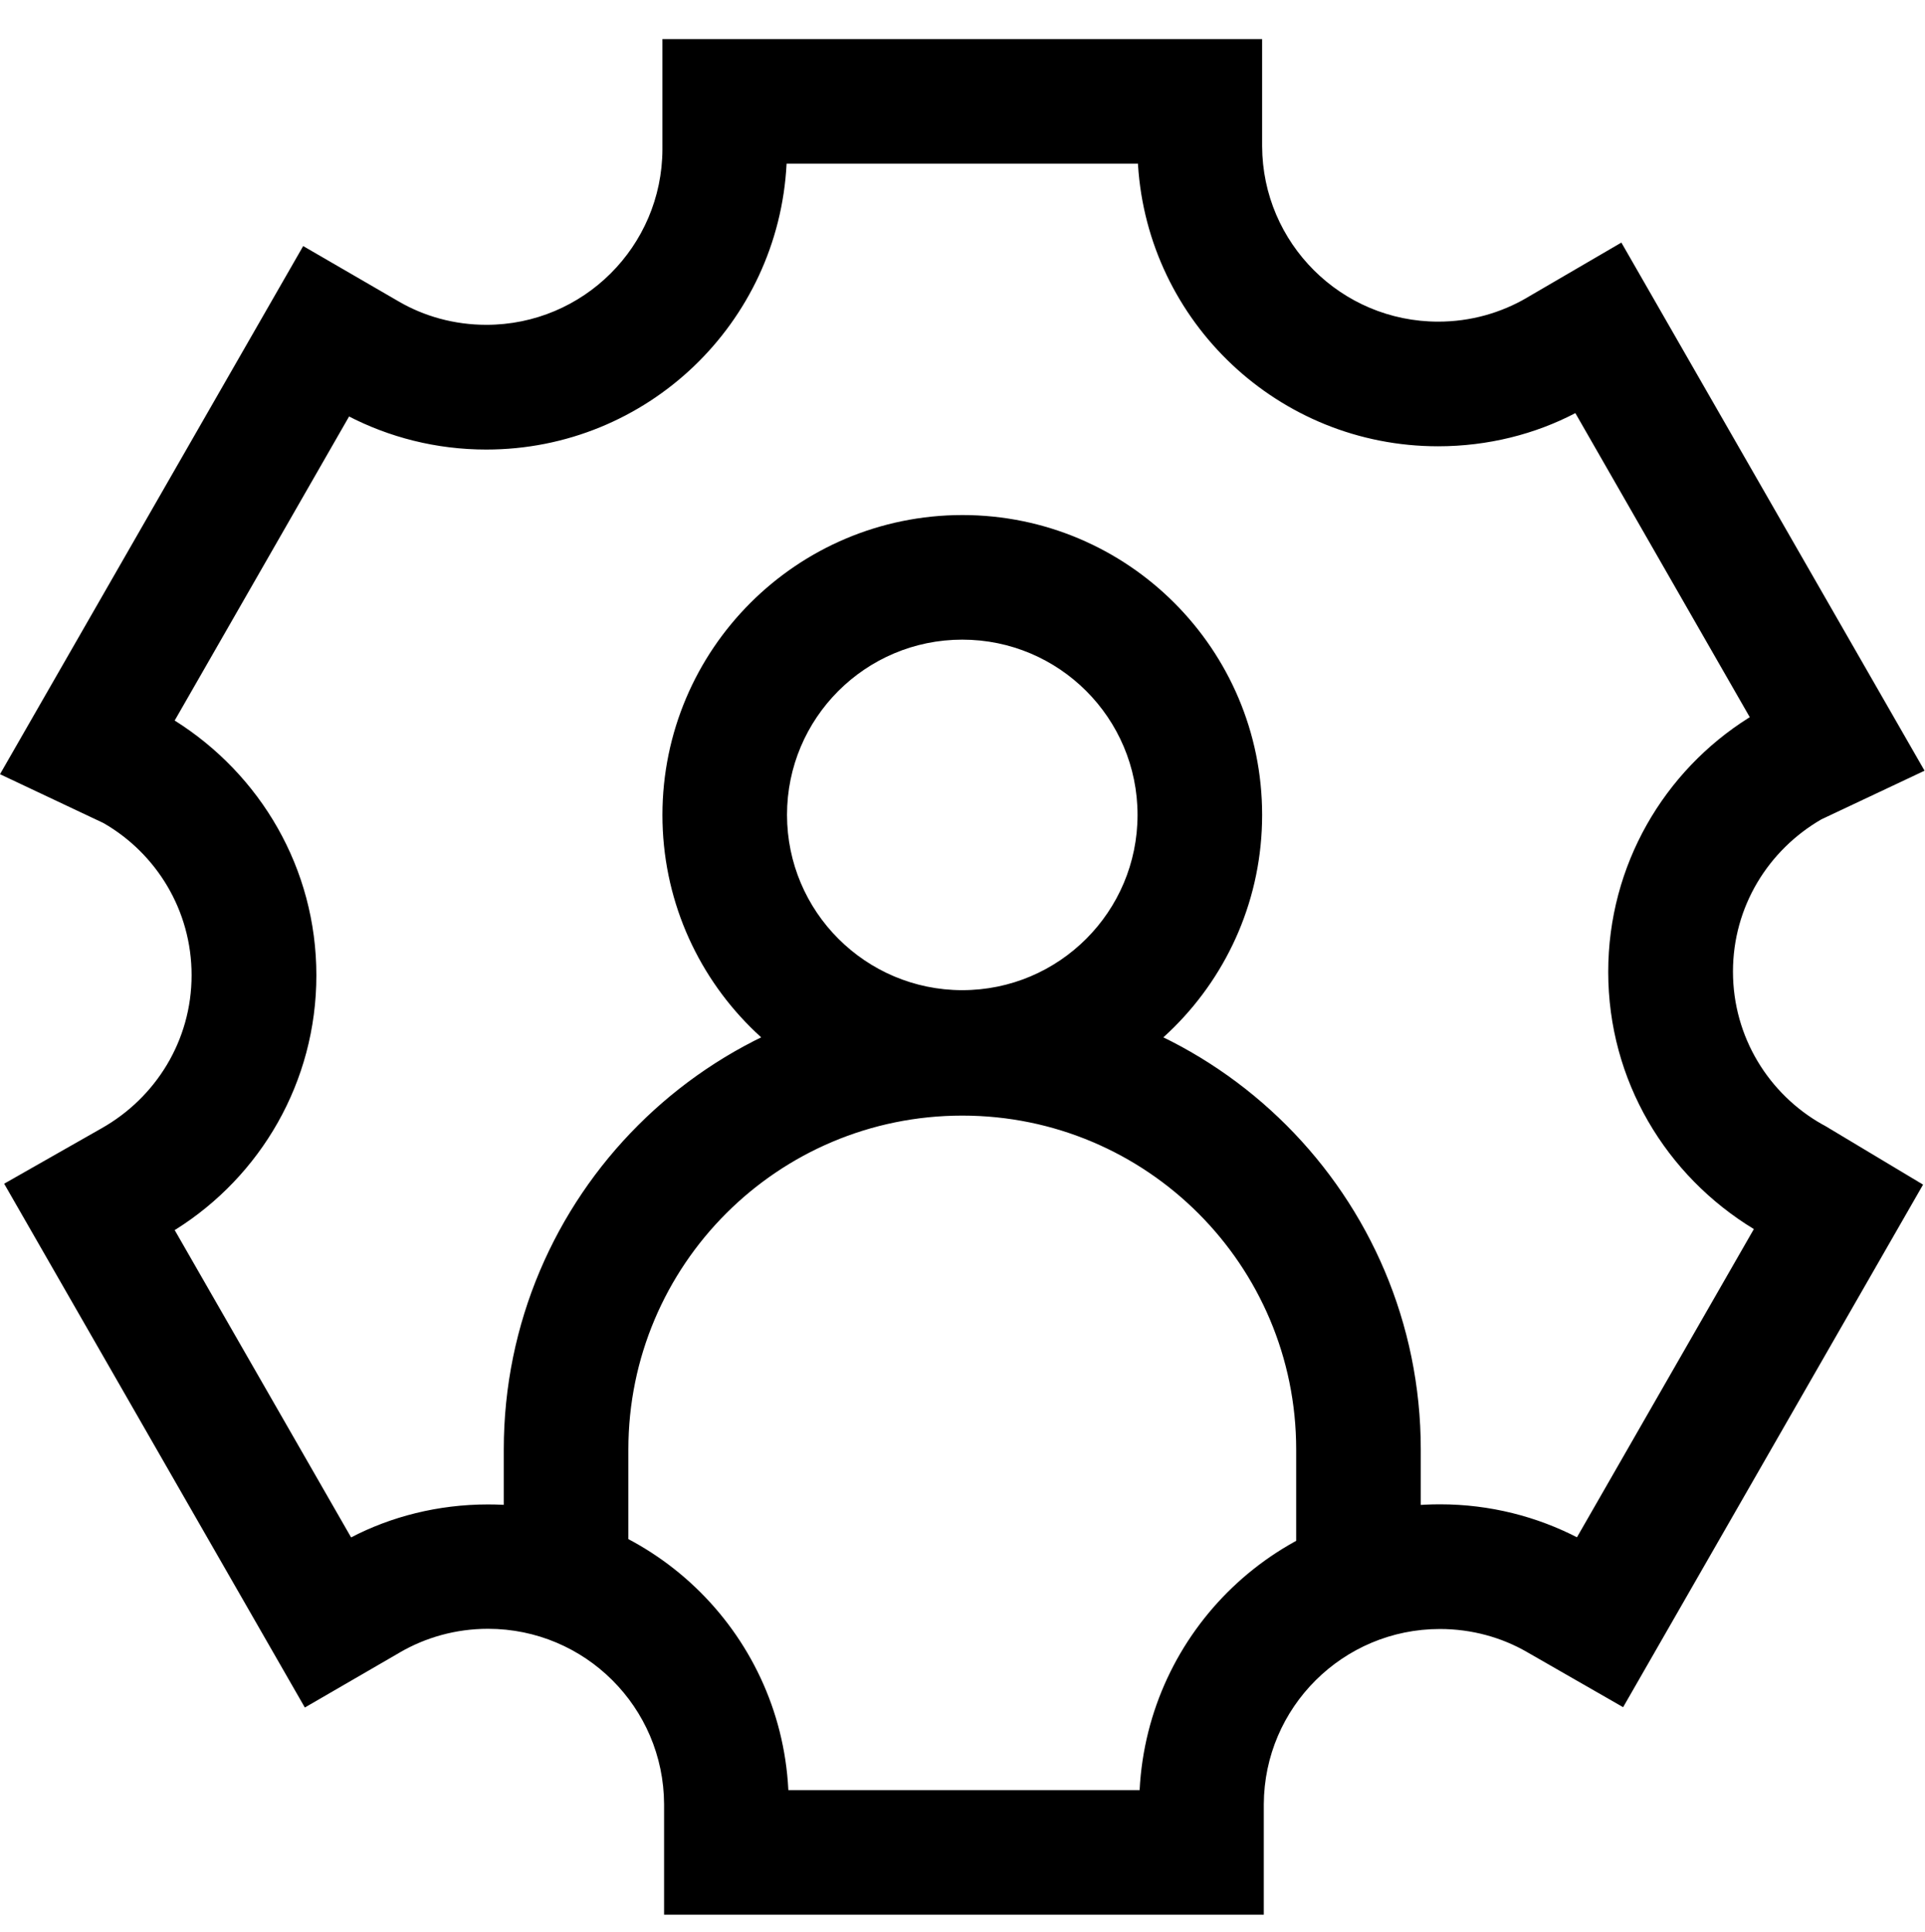 <svg viewBox="0 0 1051 1054.968" xmlns="http://www.w3.org/2000/svg"><path d="M361.665 21.333H689.09v58.5c.214 52.937 43.176 95.768 96.142 95.768 17.626 0 34.144-4.742 48.348-13.022l-.457.246 52.107-30.384 165.527 288.334-56.28 26.53c-29.07 16.788-48.322 47.718-48.322 83.143 0 35.792 19.65 66.994 48.752 83.405l.478.248.998.544 53.558 32.108-163.757 285.296-52.424-30.067c-13.682-7.936-30.104-12.62-47.62-12.62-52.927 0-95.865 42.768-96.14 95.63v60.34H362.574v-60.314c-.213-52.936-43.175-95.767-96.14-95.767-17.627 0-34.145 4.742-48.35 13.022l.458-.246-52.107 30.203L2.268 646.252l53.105-30.203c29.58-16.66 49.23-47.862 49.23-83.653 0-35.426-19.25-66.355-47.862-82.897l-.46-.246L0 422.68 165.53 134.344l52.243 30.294c13.714 7.984 30.184 12.697 47.755 12.697 52.97 0 95.935-42.838 96.14-95.76v-.02zm259.72 68.025H429.462c-4.43 87.118-76.146 156.077-163.967 156.077-27.342 0-53.124-6.684-75.8-18.508l.91.43L95.37 393.385c46.746 29.368 77.362 80.653 77.362 139.088s-30.616 109.72-76.682 138.69l-.68.398 96.323 167.795c21.734-11.35 47.47-18.01 74.76-18.01 87.782 0 159.472 68.896 163.945 155.565l.016.4H622.2c4.454-87.1 76.16-156.033 163.964-156.033 27.307 0 53.058 6.667 75.712 18.463l-.91-.43 96.596-168.294c-47.963-29.127-79.514-81.08-79.514-140.4 0-58.407 30.585-109.67 76.613-138.647l.68-.4-95.235-166.026c-21.783 11.412-47.585 18.108-74.95 18.108-87.147 0-158.433-67.902-163.838-153.684l-.024-.474zm-96.007 191.83c90.416 0 163.713 73.297 163.713 163.713S615.795 608.615 525.38 608.615c-90.416 0-163.713-73.297-163.713-163.713.103-90.374 73.338-163.61 163.703-163.712h.01zm0 259.4c52.847 0 95.688-42.84 95.688-95.687s-42.84-95.687-95.688-95.687c-52.847 0-95.688 42.84-95.688 95.688.052 52.827 42.862 95.638 95.683 95.69h.005zm250.33 318.81h-68.024v-68.024c0-100.685-81.62-182.306-182.306-182.306s-182.306 81.62-182.306 182.306V859.4h-68.025v-68.026c0-138.254 112.077-250.33 250.33-250.33S775.71 653.12 775.71 791.373z"/></svg>
